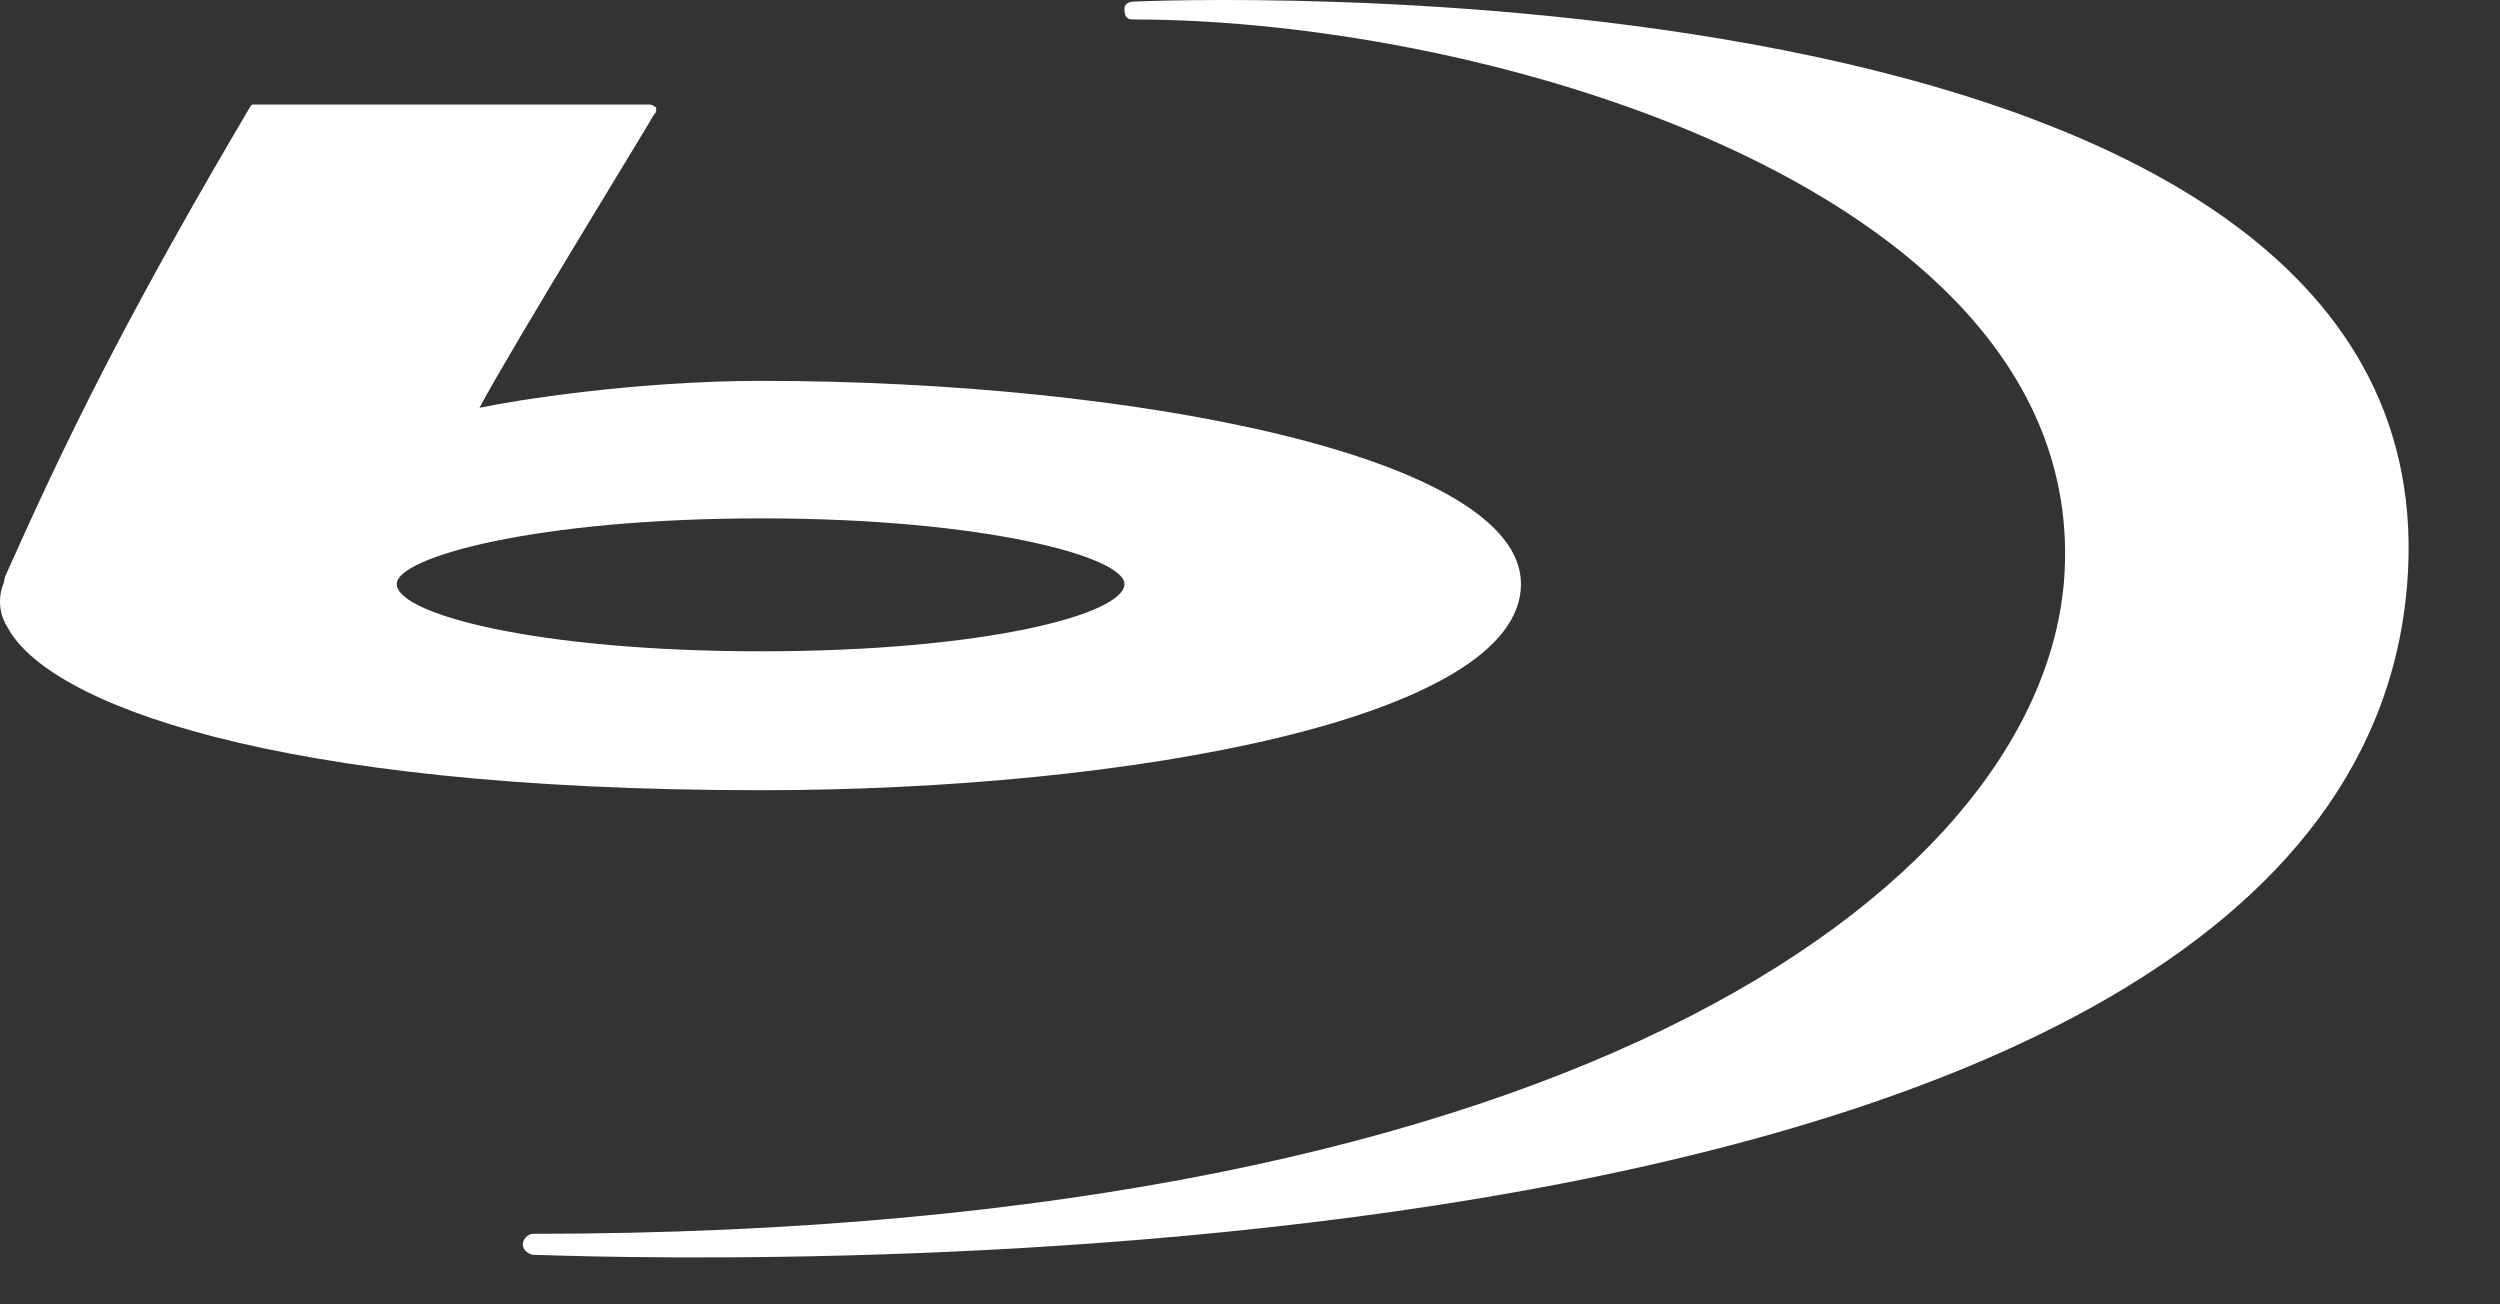 <svg width="23" height="12" viewBox="0 0 23 12" fill="none" xmlns="http://www.w3.org/2000/svg">
<rect x="0" y="0" width="23" height="12" fill="#333333" stroke="none"/>
<path d="M2.332 0.962C2.309 0.962 2.309 0.976 2.297 0.99C1.309 2.666 0.729 3.779 0.115 5.153L0.047 5.304L0.035 5.36C-0.021 5.497 -0.01 5.648 0.07 5.772C0.433 6.459 2.468 7.27 7.003 7.27C10.39 7.27 13.993 6.61 13.993 5.373C13.993 4.205 10.447 3.504 7.003 3.504C5.855 3.504 4.73 3.683 4.411 3.752C4.718 3.175 6.014 1.072 6.014 1.058C6.037 1.031 6.037 1.031 6.037 1.017V0.99C6.014 0.976 6.003 0.962 5.98 0.962L2.332 0.962ZM3.65 5.373C3.65 5.126 4.935 4.769 7.003 4.769C9.072 4.769 10.345 5.126 10.345 5.373C10.345 5.648 9.072 5.992 7.003 5.992C4.934 5.992 3.65 5.648 3.65 5.373Z" fill="white"/>
<path d="M4.9 11.544C5.48 11.558 21.791 12.245 22.154 5.25C22.45 -0.536 10.447 0.014 10.447 0.014C10.424 0.014 10.345 0.014 10.345 0.083C10.345 0.165 10.379 0.179 10.424 0.179C13.755 0.179 19.165 1.787 18.995 5.25C18.858 8.053 14.63 11.351 4.9 11.351C4.855 11.351 4.809 11.406 4.809 11.447C4.809 11.489 4.843 11.53 4.9 11.544Z" fill="white"/>
</svg>
